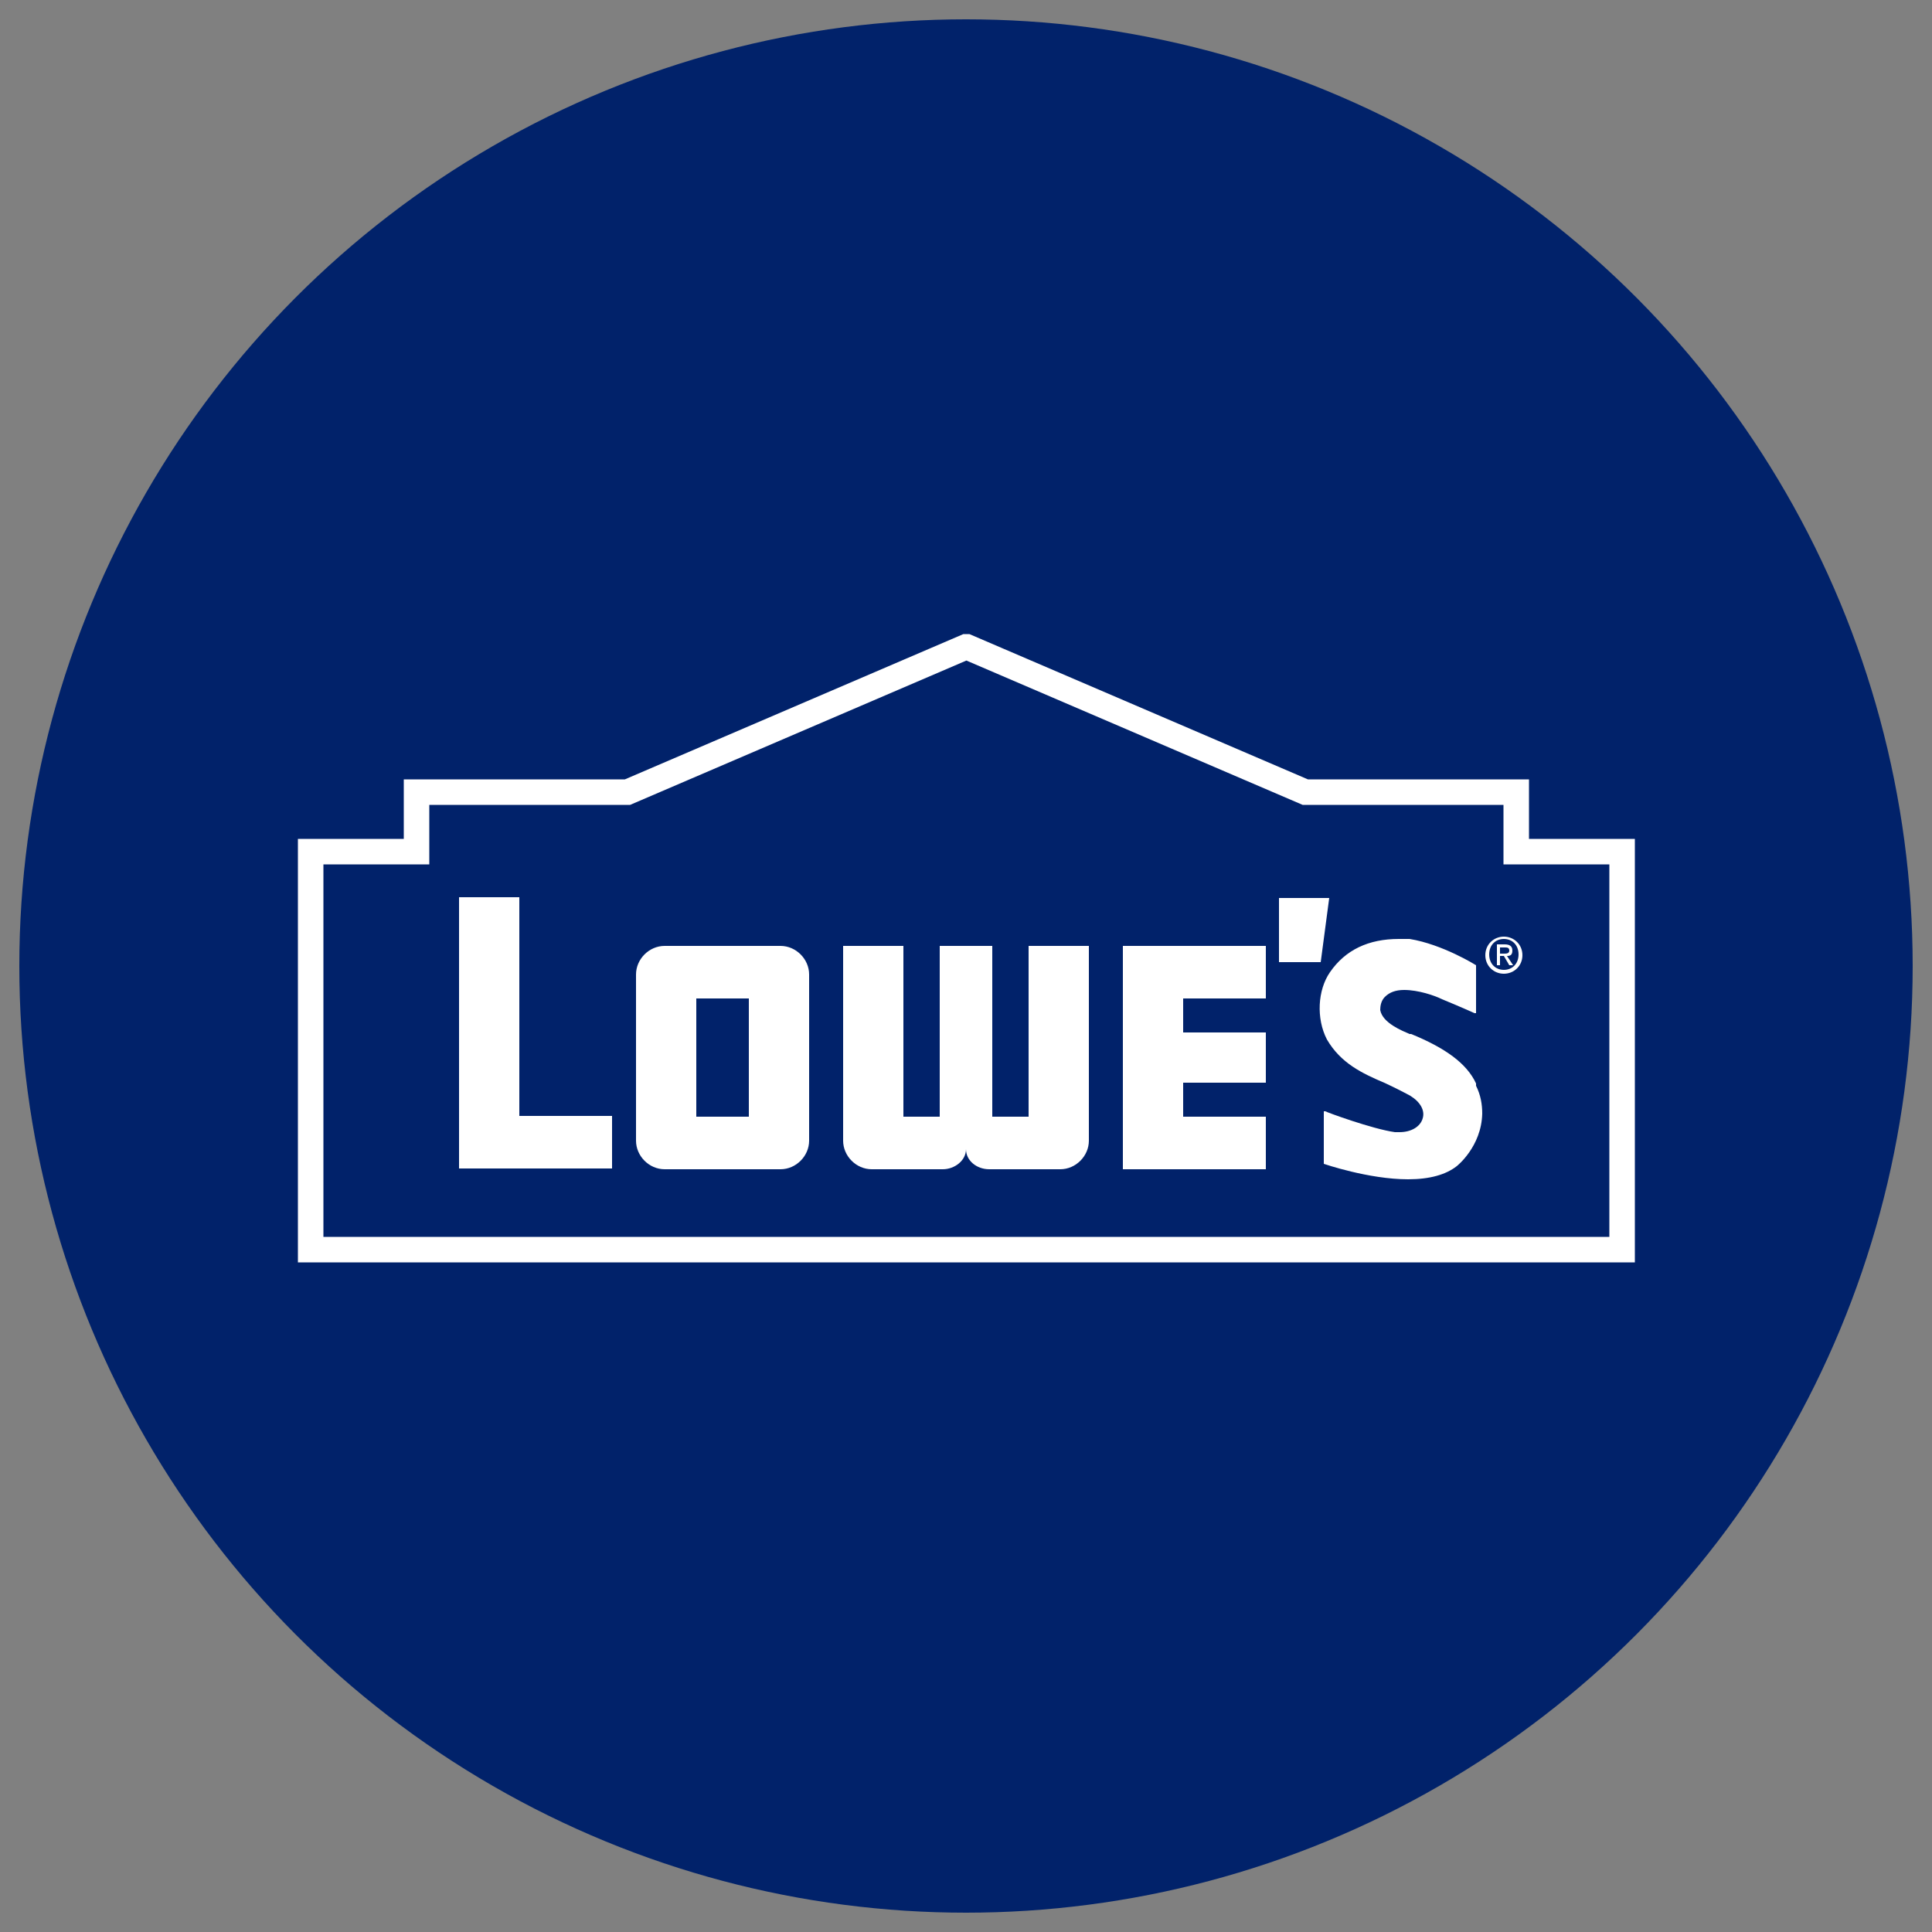 <?xml version="1.0" encoding="UTF-8"?>
<svg xmlns="http://www.w3.org/2000/svg" version="1.1" viewBox="0 0 250 250">
  <rect x="0" y="0" width="250" height="250" fill="#808080" stroke="none"/>
  <defs>
    <style>
      .cls-1 {
        fill: none;
        stroke: #fff;
        stroke-miterlimit: 10;
        stroke-width: 3.3px;
      }

      .cls-2 {
        fill: #01226a;
      }

      .cls-3 {
        fill: #fff;
      }
    </style>
  </defs>
  <!-- Generator: Adobe Illustrator 28.6.0, SVG Export Plug-In . SVG Version: 1.2.0 Build 709)  -->
  <g>
    <g id="Layer_1">
      <circle class="cls-2" cx="125" cy="125" r="122.5"/>
      <g>
        <path class="cls-1" d="M125,83.7l-43.8,18.8h-27.3v7.7h-13.7v51.5h169.7v-51.5h-13.7v-7.7h-27.3l-43.8-18.8Z"/>
        <path class="cls-3" d="M165.5,116.2v8.3s5.4,0,5.4,0l1.1-8.3h-6.5s0,0,0,0ZM194.6,123.4c.3,0,.7,0,.7-.4s-.3-.4-.6-.4h-.6v.8h.5ZM194.1,124.9h-.4v-2.7h1c.6,0,1,.2,1,.8s-.3.7-.7.7l.8,1.2h-.5l-.7-1.2h-.5v1.2ZM194.6,125.5c1.1,0,1.9-.8,1.9-2s-.8-2-1.9-2-1.9.8-1.9,2,.8,2,1.9,2M192.2,123.6c0-1.4,1.1-2.4,2.4-2.4s2.4,1,2.4,2.4-1.1,2.4-2.4,2.4-2.4-1-2.4-2.4M67.2,144.5v-28.4h-7.8v35.1h19.8v-6.8h-12ZM145.3,151.3h18.5v-6.8h-10.7v-4.4h10.7v-6.5h-10.7v-4.4h10.7v-6.8h-18.5s0,28.9,0,28.9ZM96.9,129.2h-6.8v15.3h6.8v-15.3ZM104.7,147.6c0,2-1.7,3.7-3.7,3.7h-15c-2,0-3.7-1.7-3.7-3.7v-21.5c0-2,1.7-3.7,3.7-3.7h15c2,0,3.7,1.7,3.7,3.7v21.5ZM133.1,122.4v22.1h-4.7v-22.1h-6.8v22.1h-4.7v-22.1h-7.8v25.2c0,2,1.7,3.7,3.7,3.7h9.2c1.5,0,3-1.1,3-2.6,0,1.5,1.4,2.6,3,2.6h9.2c2,0,3.7-1.7,3.7-3.7v-25.2h-7.8ZM191,140.4h0s0,0,0,0c0,0,0-.1,0-.2h0c-1.2-2.6-4-4.6-8.4-6.4h-.2c-.9-.4-3.5-1.4-3.8-3.1,0-.5.1-1.2.6-1.7.6-.6,1.4-.9,2.5-.9,1.8,0,3.9.7,4.9,1.2,2.2.9,4.2,1.8,4.2,1.8h.2c0,0,0-6.2,0-6.2h0c0,0-4.3-2.7-8.6-3.4-.5,0-1,0-1.4,0-3.9,0-6.9,1.4-8.9,4.3-1.6,2.3-1.8,6-.4,8.7,1.8,3.1,4.6,4.4,7.4,5.6,1.1.5,2.3,1.1,3.4,1.7h0c1.3.8,1.9,1.9,1.6,2.9-.3,1.1-1.5,1.8-3,1.8s-.4,0-.6,0h0c-2.9-.4-8.9-2.6-9-2.7h-.2c0,0,0,6.8,0,6.8h0c0,0,5.8,2,10.9,2h0c2.8,0,4.9-.6,6.3-1.7,0,0,3.2-2.5,3.3-6.8,0-1.2-.2-2.4-.8-3.6"/>
      </g>
    </g>
  </g>
</svg>